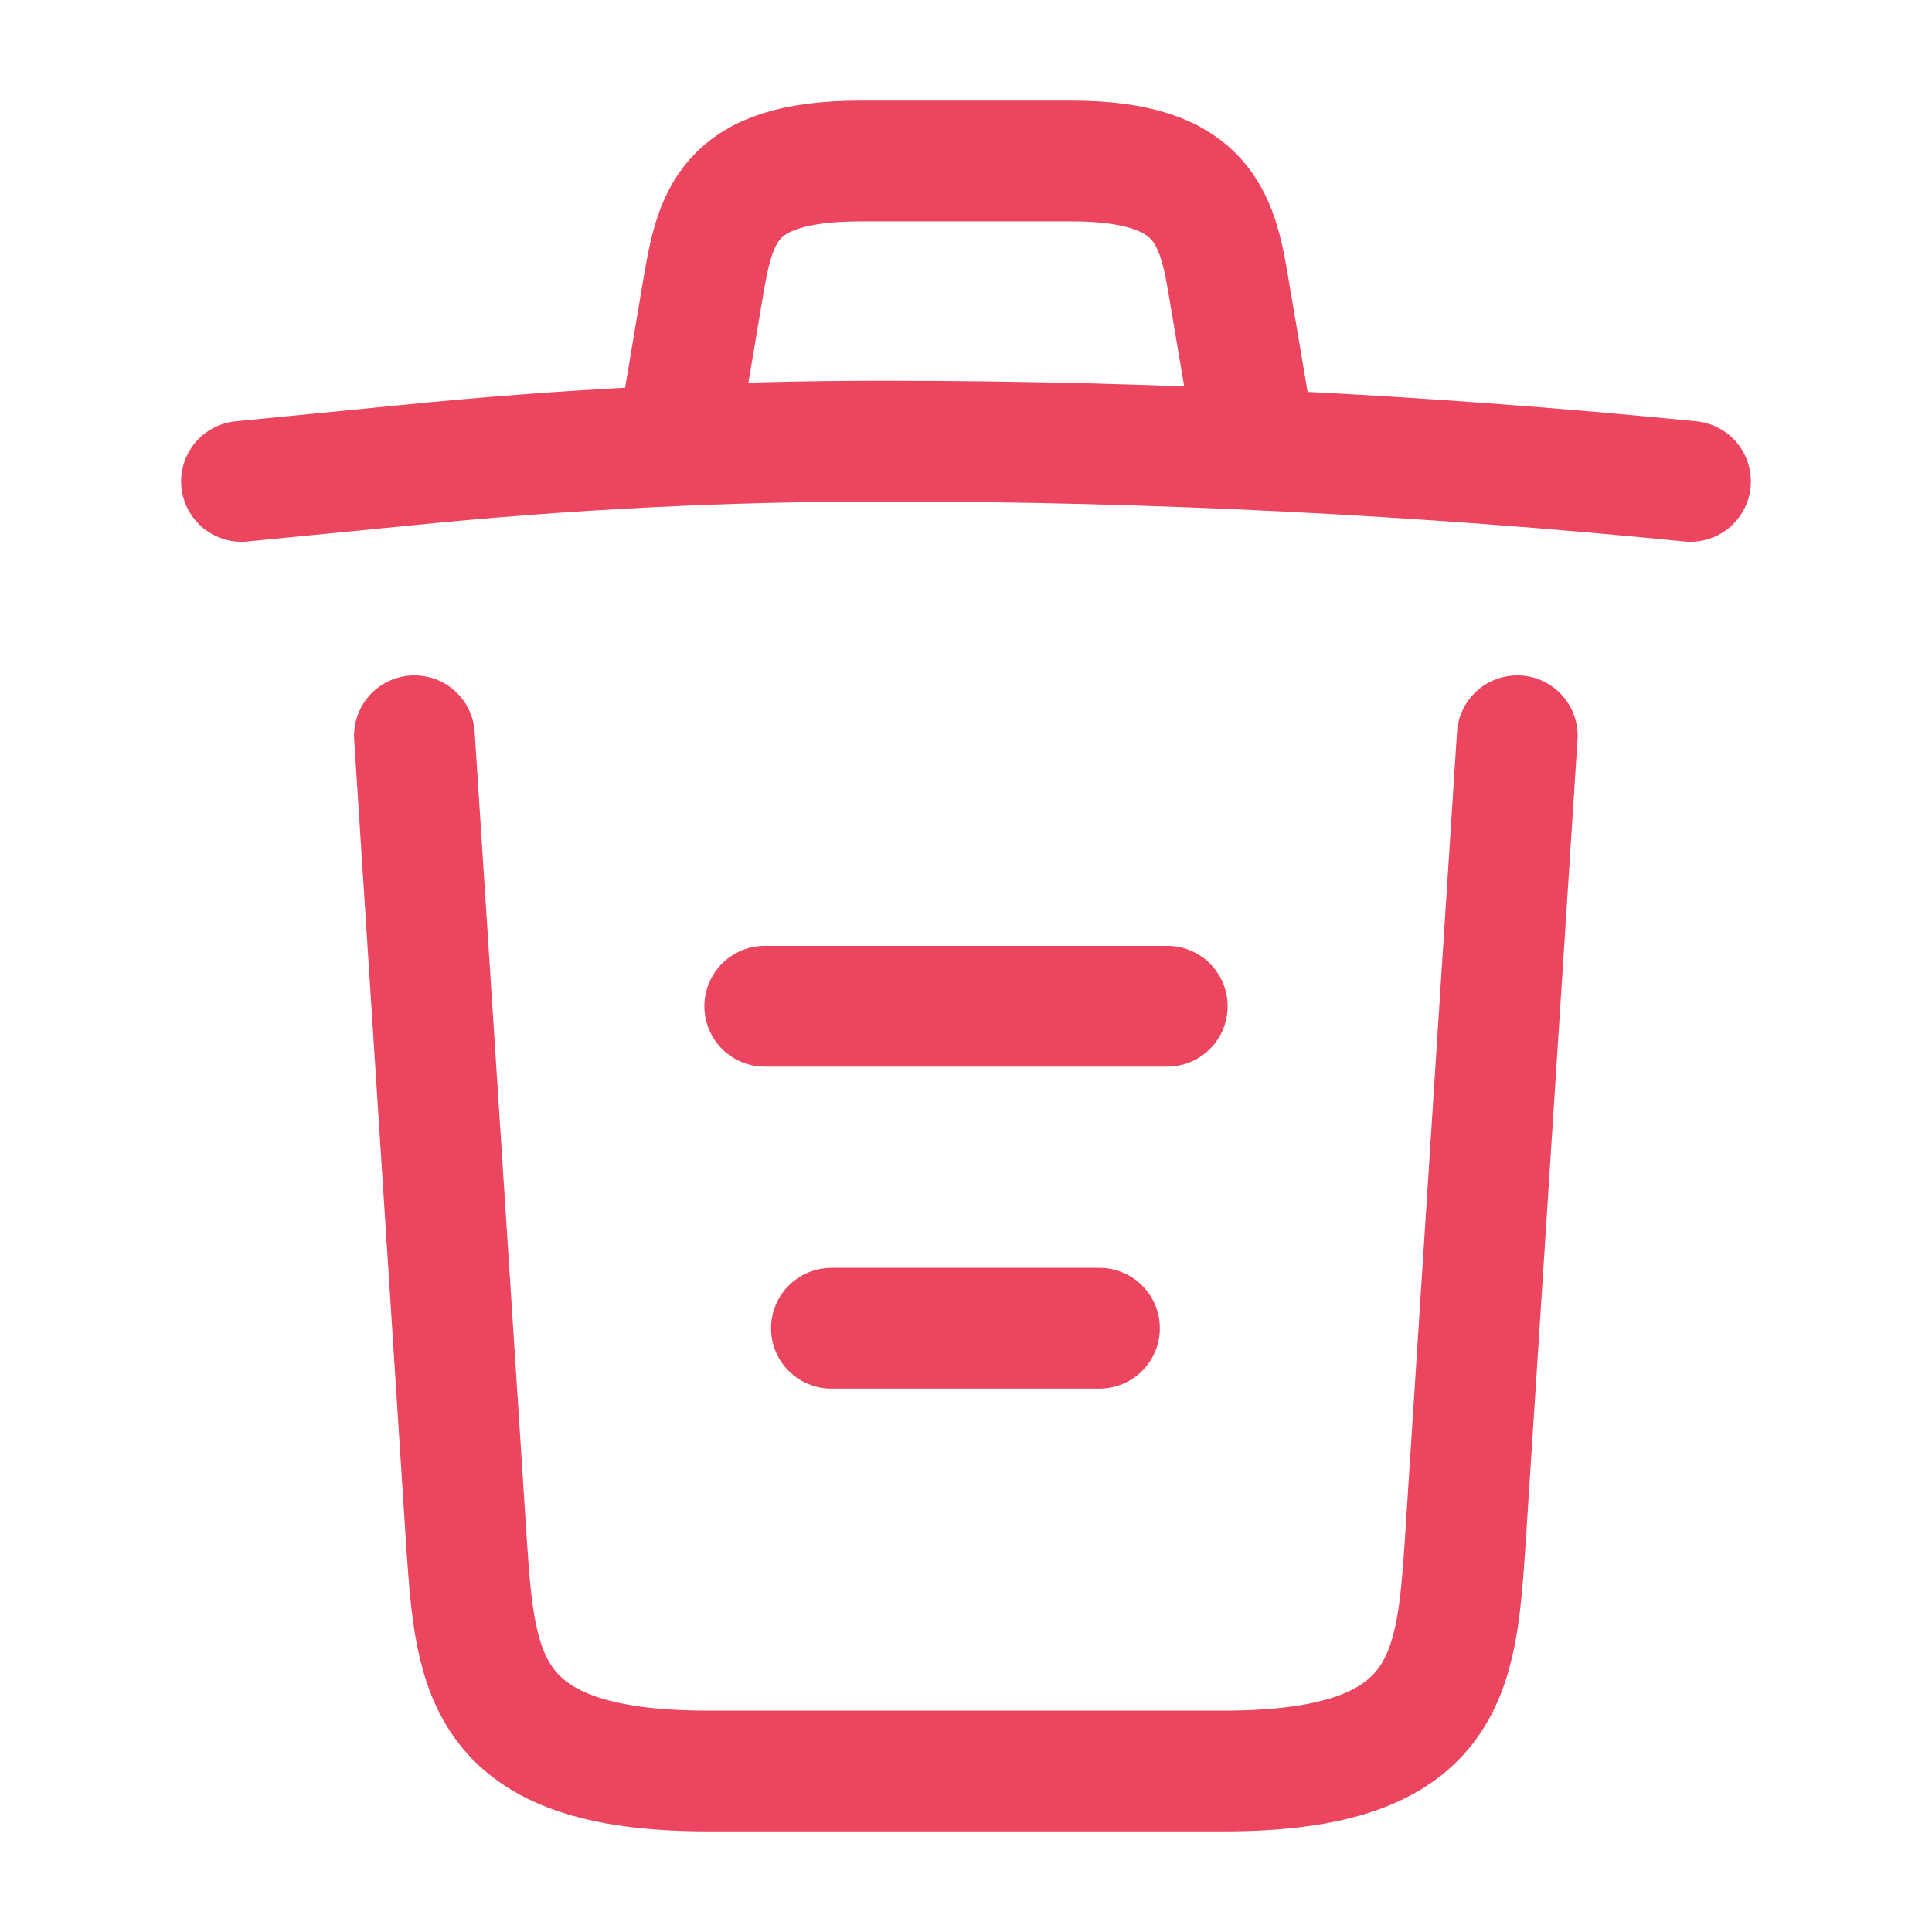 <svg width="24" height="24" viewBox="0 0 24 24" fill="none" xmlns="http://www.w3.org/2000/svg">
<g id="vuesax/linear/trash">
<g id="trash">
<path id="Vector" d="M21 5.98C17.67 5.65 14.32 5.48 10.98 5.48C9 5.48 7.02 5.58 5.04 5.78L3 5.98" stroke="#EB455F" stroke-width="1.5" stroke-linecap="round" stroke-linejoin="round"/>
<path id="Vector_2" d="M8.5 4.97L8.72 3.66C8.88 2.71 9 2 10.69 2H13.31C15 2 15.13 2.75 15.28 3.67L15.5 4.97" stroke="#EB455F" stroke-width="1.5" stroke-linecap="round" stroke-linejoin="round"/>
<path id="Vector_3" d="M18.848 9.14L18.198 19.21C18.088 20.78 17.998 22 15.208 22H8.788C5.998 22 5.908 20.78 5.798 19.21L5.148 9.14" stroke="#EB455F" stroke-width="1.5" stroke-linecap="round" stroke-linejoin="round"/>
<path id="Vector_4" d="M10.328 16.5H13.658" stroke="#EB455F" stroke-width="1.5" stroke-linecap="round" stroke-linejoin="round"/>
<path id="Vector_5" d="M9.5 12.5H14.5" stroke="#EB455F" stroke-width="1.5" stroke-linecap="round" stroke-linejoin="round"/>
</g>
</g>
</svg>
